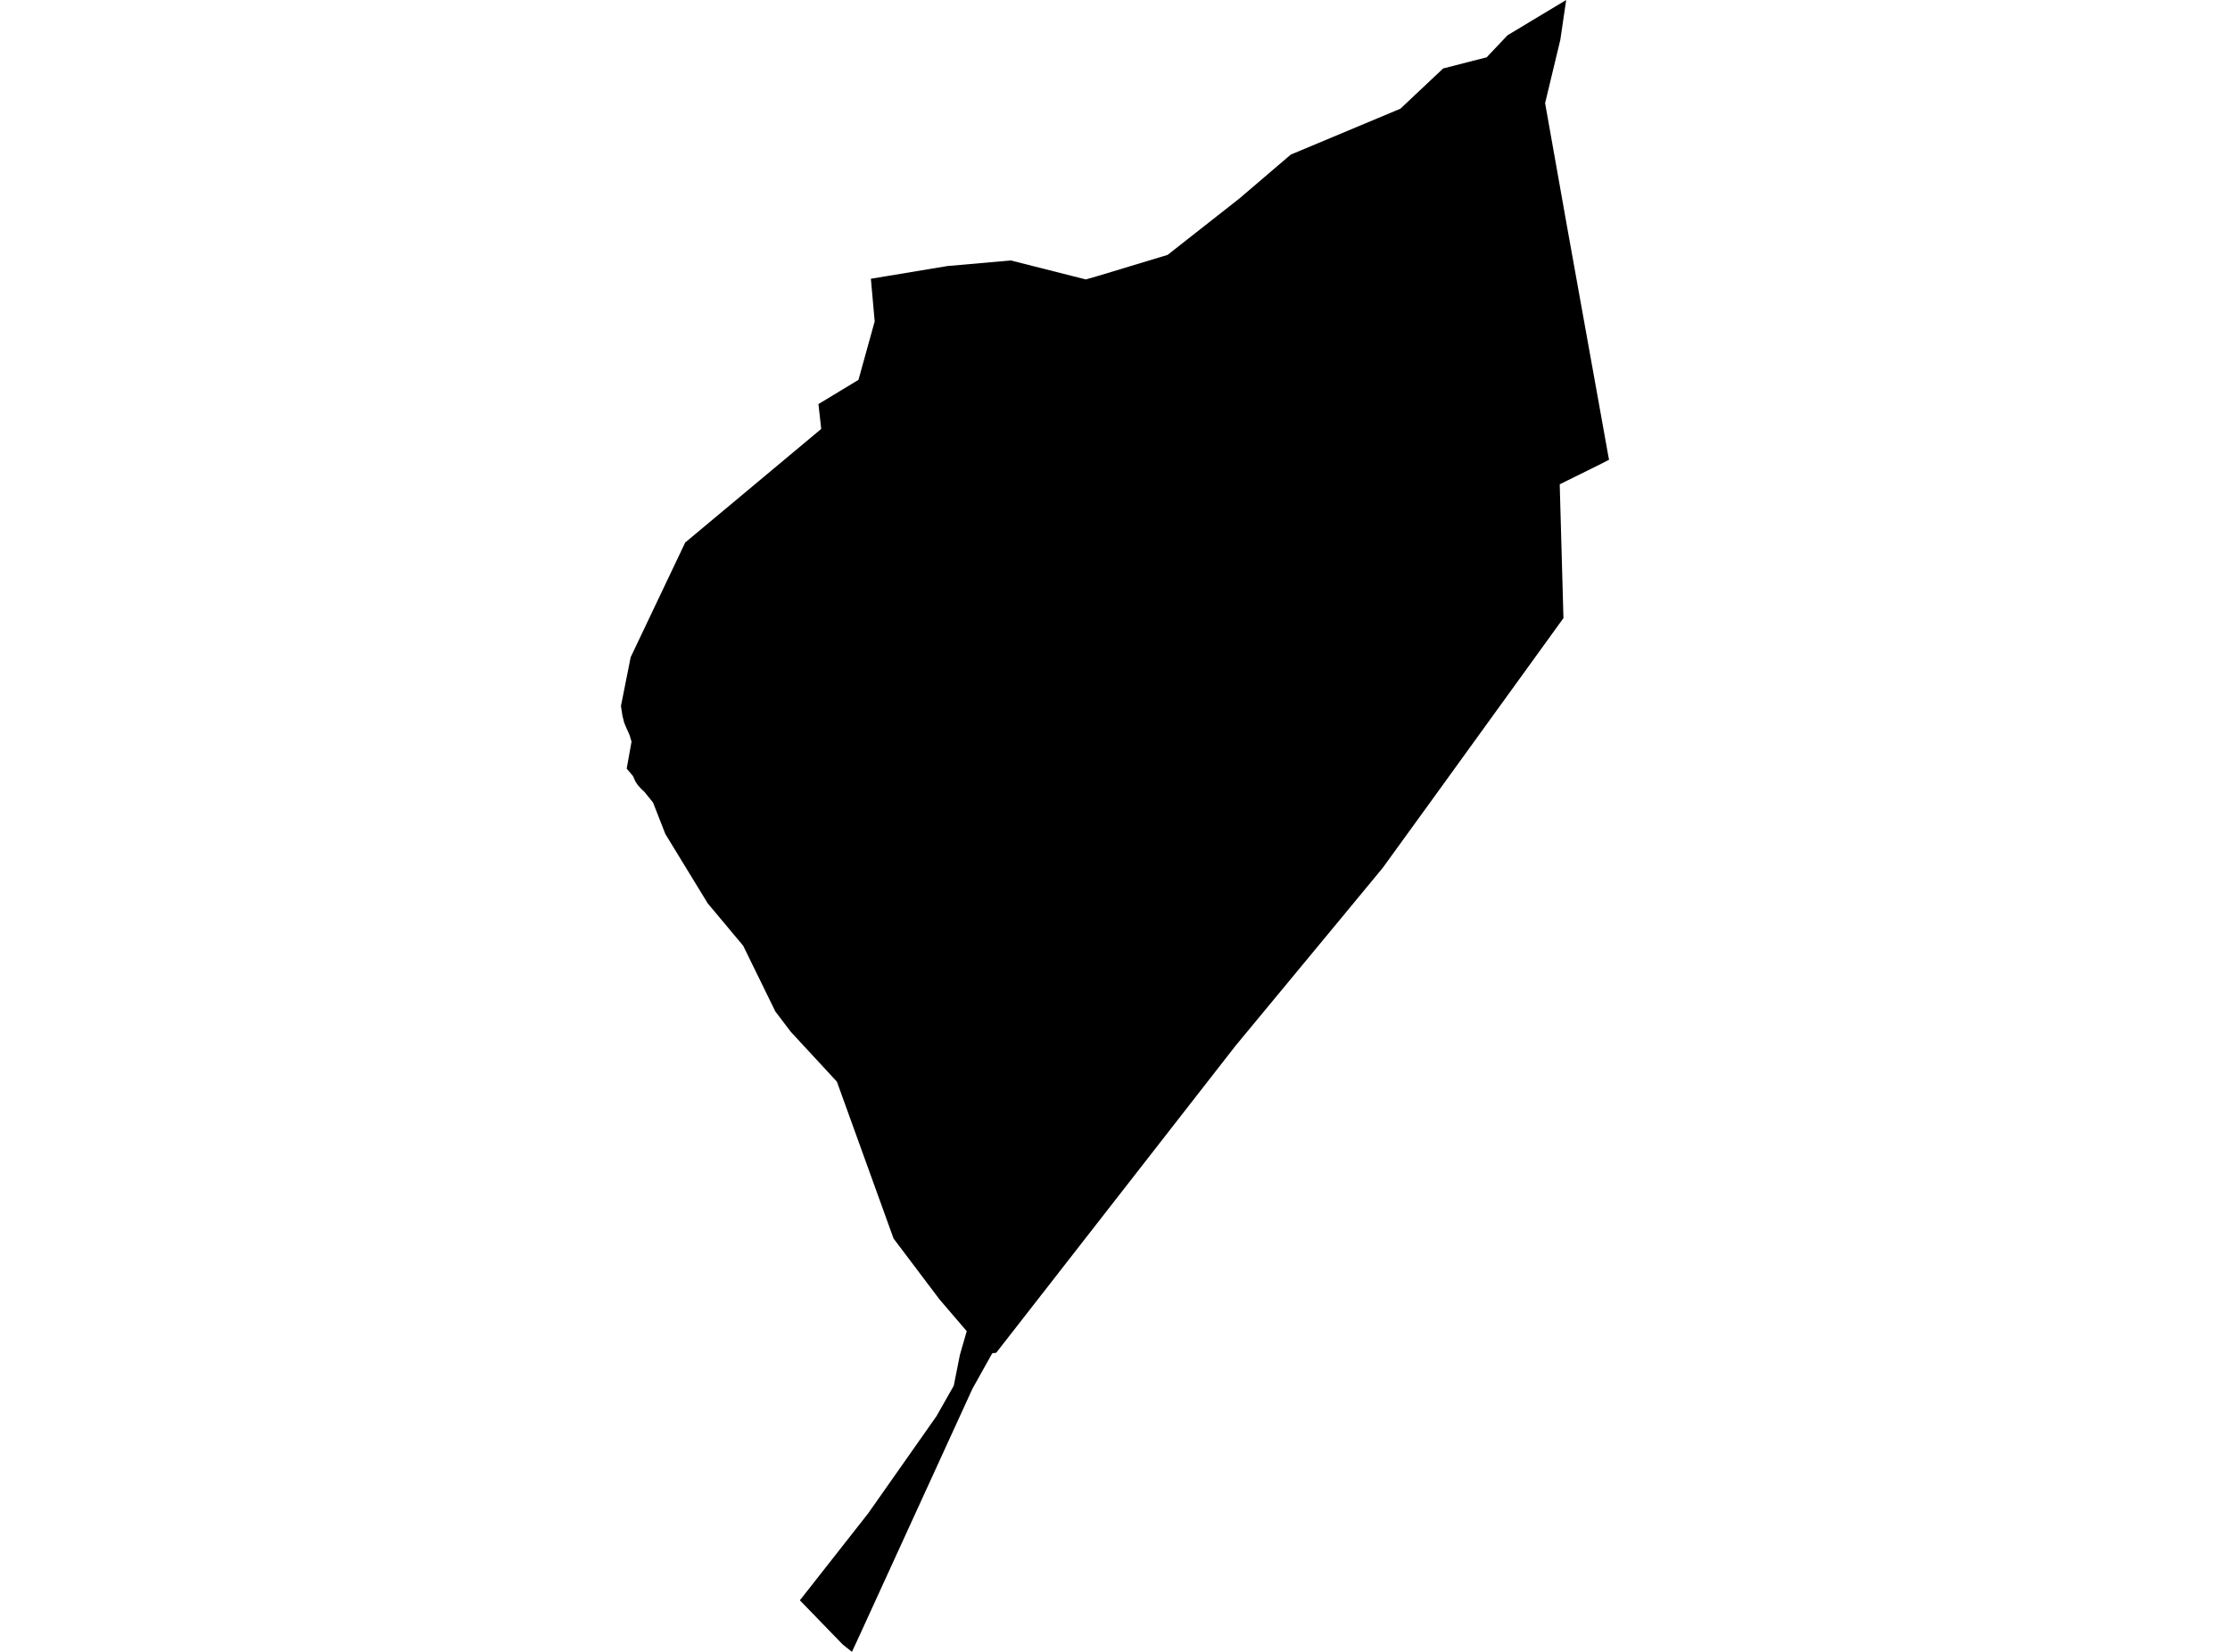 <?xml version='1.0'?>
<svg  baseProfile = 'tiny' width = '540' height = '400' stroke-linecap = 'round' stroke-linejoin = 'round' version='1.1' xmlns='http://www.w3.org/2000/svg'>
<path id='4020401001' title='4020401001'  d='M 378.594 149.676 346.632 193.869 334.818 210.168 324.684 222.431 299.182 253.241 241.235 327.575 240.303 327.685 240.072 328.057 235.477 336.284 208.297 395.678 206.3 400 204.052 398.201 193.687 387.507 194.147 386.936 210.216 366.48 226.768 342.931 230.958 335.549 232.449 328.057 232.581 327.597 234.095 322.343 231.067 318.811 227.491 314.632 216.38 299.912 202.659 261.928 191.482 249.841 187.753 244.927 179.965 229.012 171.377 218.745 161.121 201.963 158.138 194.34 156.032 191.73 155.253 191.017 154.408 190.052 153.882 189.262 153.684 188.823 153.268 187.913 151.754 186.114 152.927 179.599 152.445 177.975 151.633 176.165 151.151 175.003 150.712 173.281 150.602 172.48 150.361 170.988 151.37 165.91 152.719 159.142 165.925 131.37 198.864 103.861 198.184 97.85 207.88 91.982 211.807 77.822 210.885 67.5 229.378 64.429 244.767 63.069 262.931 67.665 265.991 66.787 282.74 61.72 300.081 48.097 312.563 37.436 339.107 26.324 349.472 16.573 360.002 13.875 365.059 8.534 379.252 0 377.837 9.641 374.152 24.975 379.438 54.722 387.402 98.969 389.442 110.343 389.639 111.33 387.007 112.669 379.46 116.398 377.705 117.264 377.705 117.824 378.594 149.676 Z' />
</svg>